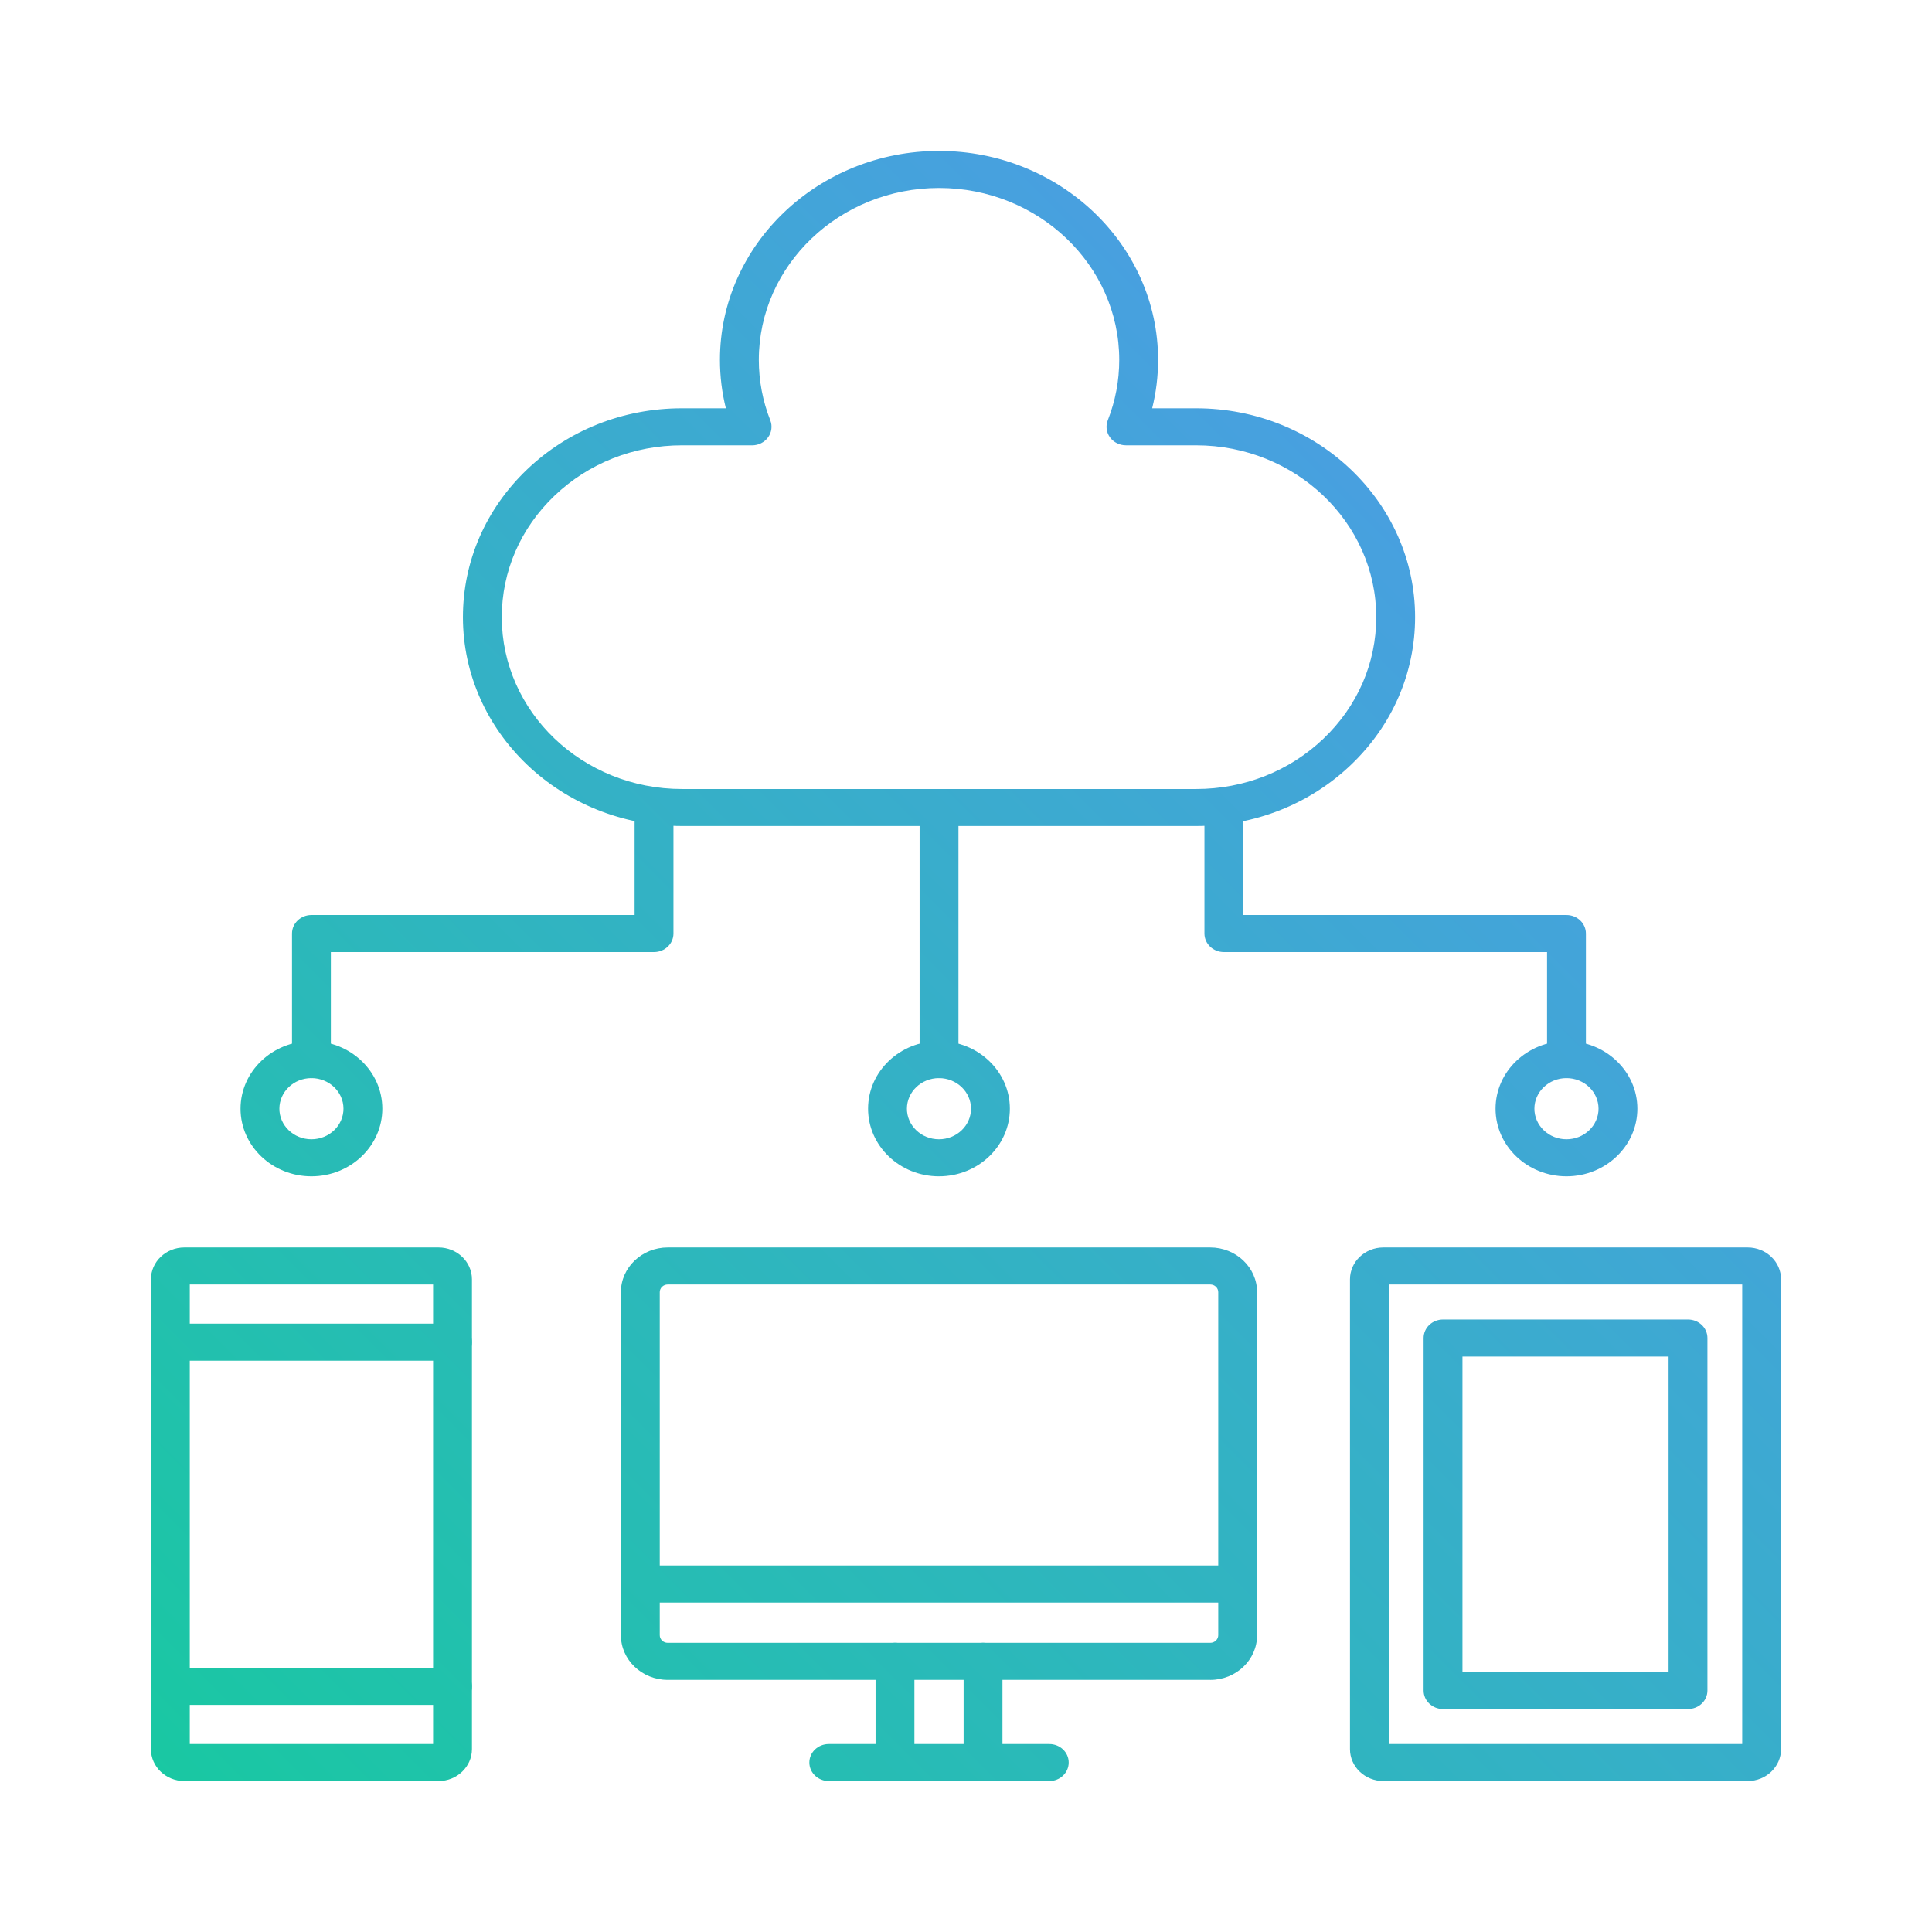 <svg width="64" height="64" viewBox="0 0 64 64" fill="none" xmlns="http://www.w3.org/2000/svg">
<path d="M39.622 27.363H22.591C18.59 27.363 15.335 24.259 15.335 20.444C15.335 18.597 16.09 16.859 17.46 15.552C18.831 14.245 20.653 13.525 22.591 13.525H24.045C23.915 13.002 23.849 12.466 23.849 11.921C23.849 8.105 27.105 5 31.106 5C35.107 5 38.363 8.105 38.363 11.921C38.363 12.466 38.297 13.002 38.167 13.525H39.622C43.623 13.525 46.877 16.629 46.877 20.444C46.877 22.292 46.122 24.03 44.752 25.337C43.381 26.644 41.559 27.363 39.622 27.363ZM22.591 14.752C20.997 14.752 19.498 15.344 18.37 16.42C17.243 17.495 16.622 18.925 16.622 20.445C16.622 23.584 19.299 26.137 22.591 26.137H39.622C41.216 26.137 42.714 25.545 43.842 24.469C44.969 23.394 45.59 21.965 45.59 20.444C45.59 17.306 42.912 14.752 39.622 14.752H37.299C37.088 14.752 36.89 14.654 36.77 14.488C36.649 14.322 36.622 14.111 36.697 13.922C36.949 13.284 37.076 12.61 37.076 11.921C37.076 8.781 34.398 6.227 31.107 6.227C27.815 6.227 25.137 8.782 25.137 11.921C25.137 12.61 25.265 13.284 25.517 13.923C25.591 14.111 25.563 14.323 25.443 14.488C25.323 14.654 25.125 14.753 24.914 14.753L22.591 14.752Z" fill="url(#paint0_linear_1407_1722)"/>
<path d="M31.107 35.714C30.751 35.714 30.463 35.439 30.463 35.1V26.75C30.463 26.411 30.751 26.137 31.107 26.137C31.462 26.137 31.75 26.411 31.75 26.75V35.1C31.75 35.439 31.462 35.714 31.107 35.714Z" fill="url(#paint1_linear_1407_1722)"/>
<path d="M51.891 35.714C51.536 35.714 51.248 35.439 51.248 35.101V31.539H40.542C40.187 31.539 39.899 31.264 39.899 30.925V26.75C39.899 26.411 40.187 26.136 40.542 26.136C40.897 26.136 41.185 26.411 41.185 26.75V30.311H51.891C52.246 30.311 52.535 30.586 52.535 30.925V35.101C52.535 35.439 52.246 35.714 51.891 35.714Z" fill="url(#paint2_linear_1407_1722)"/>
<path d="M10.316 35.714C9.961 35.714 9.673 35.439 9.673 35.101V30.925C9.673 30.586 9.961 30.311 10.316 30.311H21.022V26.75C21.022 26.411 21.31 26.136 21.665 26.136C22.021 26.136 22.309 26.411 22.309 26.75V30.925C22.309 31.264 22.021 31.539 21.665 31.539H10.96V35.101C10.96 35.439 10.672 35.714 10.316 35.714Z" fill="url(#paint3_linear_1407_1722)"/>
<path d="M10.316 38.967C9.021 38.967 7.968 37.962 7.968 36.727C7.968 35.492 9.022 34.487 10.316 34.487C11.612 34.487 12.665 35.492 12.665 36.727C12.665 37.962 11.612 38.967 10.316 38.967ZM10.316 35.714C9.731 35.714 9.255 36.169 9.255 36.727C9.255 37.286 9.731 37.74 10.316 37.74C10.902 37.74 11.378 37.286 11.378 36.727C11.379 36.169 10.902 35.714 10.316 35.714Z" fill="url(#paint4_linear_1407_1722)"/>
<path d="M31.104 38.967C29.809 38.967 28.756 37.962 28.756 36.727C28.756 35.492 29.81 34.487 31.104 34.487C32.4 34.487 33.453 35.492 33.453 36.727C33.453 37.962 32.4 38.967 31.104 38.967ZM31.104 35.714C30.519 35.714 30.043 36.169 30.043 36.727C30.043 37.286 30.519 37.74 31.104 37.74C31.69 37.74 32.166 37.286 32.166 36.727C32.166 36.169 31.69 35.714 31.104 35.714Z" fill="url(#paint5_linear_1407_1722)"/>
<path d="M51.891 38.967C50.596 38.967 49.542 37.962 49.542 36.727C49.542 35.492 50.596 34.487 51.891 34.487C53.186 34.487 54.24 35.492 54.24 36.727C54.24 37.962 53.186 38.967 51.891 38.967ZM51.891 35.714C51.306 35.714 50.829 36.169 50.829 36.727C50.829 37.286 51.306 37.74 51.891 37.74C52.477 37.74 52.953 37.286 52.953 36.727C52.953 36.169 52.477 35.714 51.891 35.714Z" fill="url(#paint6_linear_1407_1722)"/>
<path d="M14.526 59H6.107C5.497 59 5 58.526 5 57.944L5 42.379C5 41.797 5.497 41.324 6.108 41.324H14.527C15.137 41.324 15.634 41.797 15.634 42.379V57.944C15.633 58.526 15.137 59 14.526 59ZM6.287 57.773H14.347V42.55H6.287V57.773Z" fill="url(#paint7_linear_1407_1722)"/>
<path d="M14.99 45.075H5.644C5.288 45.075 5 44.8 5 44.461C5 44.122 5.288 43.847 5.644 43.847H14.99C15.345 43.847 15.633 44.122 15.633 44.461C15.633 44.8 15.345 45.075 14.99 45.075Z" fill="url(#paint8_linear_1407_1722)"/>
<path d="M14.99 56.477H5.644C5.288 56.477 5 56.203 5 55.864C5 55.525 5.288 55.25 5.644 55.25H14.99C15.345 55.25 15.633 55.525 15.633 55.864C15.633 56.203 15.345 56.477 14.99 56.477Z" fill="url(#paint9_linear_1407_1722)"/>
<path d="M57.893 59H45.827C45.217 59 44.72 58.526 44.72 57.944V42.379C44.72 41.797 45.217 41.324 45.827 41.324H57.893C58.503 41.324 59 41.797 59 42.379V57.944C58.999 58.526 58.503 59 57.893 59ZM46.007 57.773H57.713V42.55H46.007V57.773Z" fill="url(#paint10_linear_1407_1722)"/>
<path d="M55.917 56.614H47.802C47.447 56.614 47.159 56.34 47.159 56.001V44.324C47.159 43.985 47.447 43.711 47.802 43.711H55.917C56.273 43.711 56.561 43.985 56.561 44.324V56.001C56.561 56.34 56.273 56.614 55.917 56.614ZM48.446 55.387H55.274V44.938H48.446V55.387Z" fill="url(#paint11_linear_1407_1722)"/>
<path d="M40.091 55.648H22.12C21.264 55.648 20.568 54.984 20.568 54.169V42.804C20.568 41.988 21.265 41.324 22.12 41.324L40.091 41.324C40.946 41.324 41.643 41.988 41.643 42.804V54.169C41.643 54.985 40.947 55.649 40.091 55.649V55.648ZM22.12 42.551C21.974 42.551 21.855 42.665 21.855 42.804V54.169C21.855 54.308 21.974 54.421 22.12 54.421H40.091C40.237 54.421 40.356 54.308 40.356 54.169L40.356 42.804C40.356 42.665 40.238 42.551 40.092 42.551H22.12Z" fill="url(#paint12_linear_1407_1722)"/>
<path d="M41.001 53.087H21.213C20.858 53.087 20.569 52.812 20.569 52.473C20.569 52.134 20.858 51.859 21.213 51.859H41.001C41.356 51.859 41.644 52.134 41.644 52.473C41.644 52.812 41.356 53.087 41.001 53.087Z" fill="url(#paint13_linear_1407_1722)"/>
<path d="M29.648 59C29.293 59 29.004 58.725 29.004 58.386V55.034C29.004 54.695 29.292 54.42 29.648 54.42C30.003 54.42 30.291 54.695 30.291 55.034V58.386C30.291 58.725 30.003 59 29.648 59Z" fill="url(#paint14_linear_1407_1722)"/>
<path d="M32.565 59C32.209 59 31.921 58.725 31.921 58.386V55.034C31.921 54.695 32.209 54.42 32.565 54.42C32.92 54.42 33.208 54.695 33.208 55.034V58.386C33.208 58.725 32.92 59 32.565 59Z" fill="url(#paint15_linear_1407_1722)"/>
<path d="M34.759 59H27.455C27.099 59 26.811 58.725 26.811 58.386C26.811 58.047 27.099 57.773 27.455 57.773H34.759C35.114 57.773 35.402 58.047 35.402 58.386C35.402 58.725 35.114 59 34.759 59Z" fill="url(#paint16_linear_1407_1722)"/>
<defs>
<linearGradient id="paint0_linear_1407_1722" x1="5" y1="59" x2="59" y2="5" gradientUnits="userSpaceOnUse">
<stop stop-color="#19C8A2"/>
<stop offset="1" stop-color="#5694F2"/>
</linearGradient>
<linearGradient id="paint1_linear_1407_1722" x1="5" y1="59" x2="59" y2="5" gradientUnits="userSpaceOnUse">
<stop stop-color="#19C8A2"/>
<stop offset="1" stop-color="#5694F2"/>
</linearGradient>
<linearGradient id="paint2_linear_1407_1722" x1="5" y1="59" x2="59" y2="5" gradientUnits="userSpaceOnUse">
<stop stop-color="#19C8A2"/>
<stop offset="1" stop-color="#5694F2"/>
</linearGradient>
<linearGradient id="paint3_linear_1407_1722" x1="5" y1="59" x2="59" y2="5" gradientUnits="userSpaceOnUse">
<stop stop-color="#19C8A2"/>
<stop offset="1" stop-color="#5694F2"/>
</linearGradient>
<linearGradient id="paint4_linear_1407_1722" x1="5" y1="59" x2="59" y2="5" gradientUnits="userSpaceOnUse">
<stop stop-color="#19C8A2"/>
<stop offset="1" stop-color="#5694F2"/>
</linearGradient>
<linearGradient id="paint5_linear_1407_1722" x1="5" y1="59" x2="59" y2="5" gradientUnits="userSpaceOnUse">
<stop stop-color="#19C8A2"/>
<stop offset="1" stop-color="#5694F2"/>
</linearGradient>
<linearGradient id="paint6_linear_1407_1722" x1="5" y1="59" x2="59" y2="5" gradientUnits="userSpaceOnUse">
<stop stop-color="#19C8A2"/>
<stop offset="1" stop-color="#5694F2"/>
</linearGradient>
<linearGradient id="paint7_linear_1407_1722" x1="5" y1="59" x2="59" y2="5" gradientUnits="userSpaceOnUse">
<stop stop-color="#19C8A2"/>
<stop offset="1" stop-color="#5694F2"/>
</linearGradient>
<linearGradient id="paint8_linear_1407_1722" x1="5" y1="59" x2="59" y2="5" gradientUnits="userSpaceOnUse">
<stop stop-color="#19C8A2"/>
<stop offset="1" stop-color="#5694F2"/>
</linearGradient>
<linearGradient id="paint9_linear_1407_1722" x1="5" y1="59" x2="59" y2="5" gradientUnits="userSpaceOnUse">
<stop stop-color="#19C8A2"/>
<stop offset="1" stop-color="#5694F2"/>
</linearGradient>
<linearGradient id="paint10_linear_1407_1722" x1="5" y1="59" x2="59" y2="5" gradientUnits="userSpaceOnUse">
<stop stop-color="#19C8A2"/>
<stop offset="1" stop-color="#5694F2"/>
</linearGradient>
<linearGradient id="paint11_linear_1407_1722" x1="5" y1="59" x2="59" y2="5" gradientUnits="userSpaceOnUse">
<stop stop-color="#19C8A2"/>
<stop offset="1" stop-color="#5694F2"/>
</linearGradient>
<linearGradient id="paint12_linear_1407_1722" x1="5" y1="59" x2="59" y2="5" gradientUnits="userSpaceOnUse">
<stop stop-color="#19C8A2"/>
<stop offset="1" stop-color="#5694F2"/>
</linearGradient>
<linearGradient id="paint13_linear_1407_1722" x1="5" y1="59" x2="59" y2="5" gradientUnits="userSpaceOnUse">
<stop stop-color="#19C8A2"/>
<stop offset="1" stop-color="#5694F2"/>
</linearGradient>
<linearGradient id="paint14_linear_1407_1722" x1="5" y1="59" x2="59" y2="5" gradientUnits="userSpaceOnUse">
<stop stop-color="#19C8A2"/>
<stop offset="1" stop-color="#5694F2"/>
</linearGradient>
<linearGradient id="paint15_linear_1407_1722" x1="5" y1="59" x2="59" y2="5" gradientUnits="userSpaceOnUse">
<stop stop-color="#19C8A2"/>
<stop offset="1" stop-color="#5694F2"/>
</linearGradient>
<linearGradient id="paint16_linear_1407_1722" x1="5" y1="59" x2="59" y2="5" gradientUnits="userSpaceOnUse">
<stop stop-color="#19C8A2"/>
<stop offset="1" stop-color="#5694F2"/>
</linearGradient>
</defs>
</svg>
